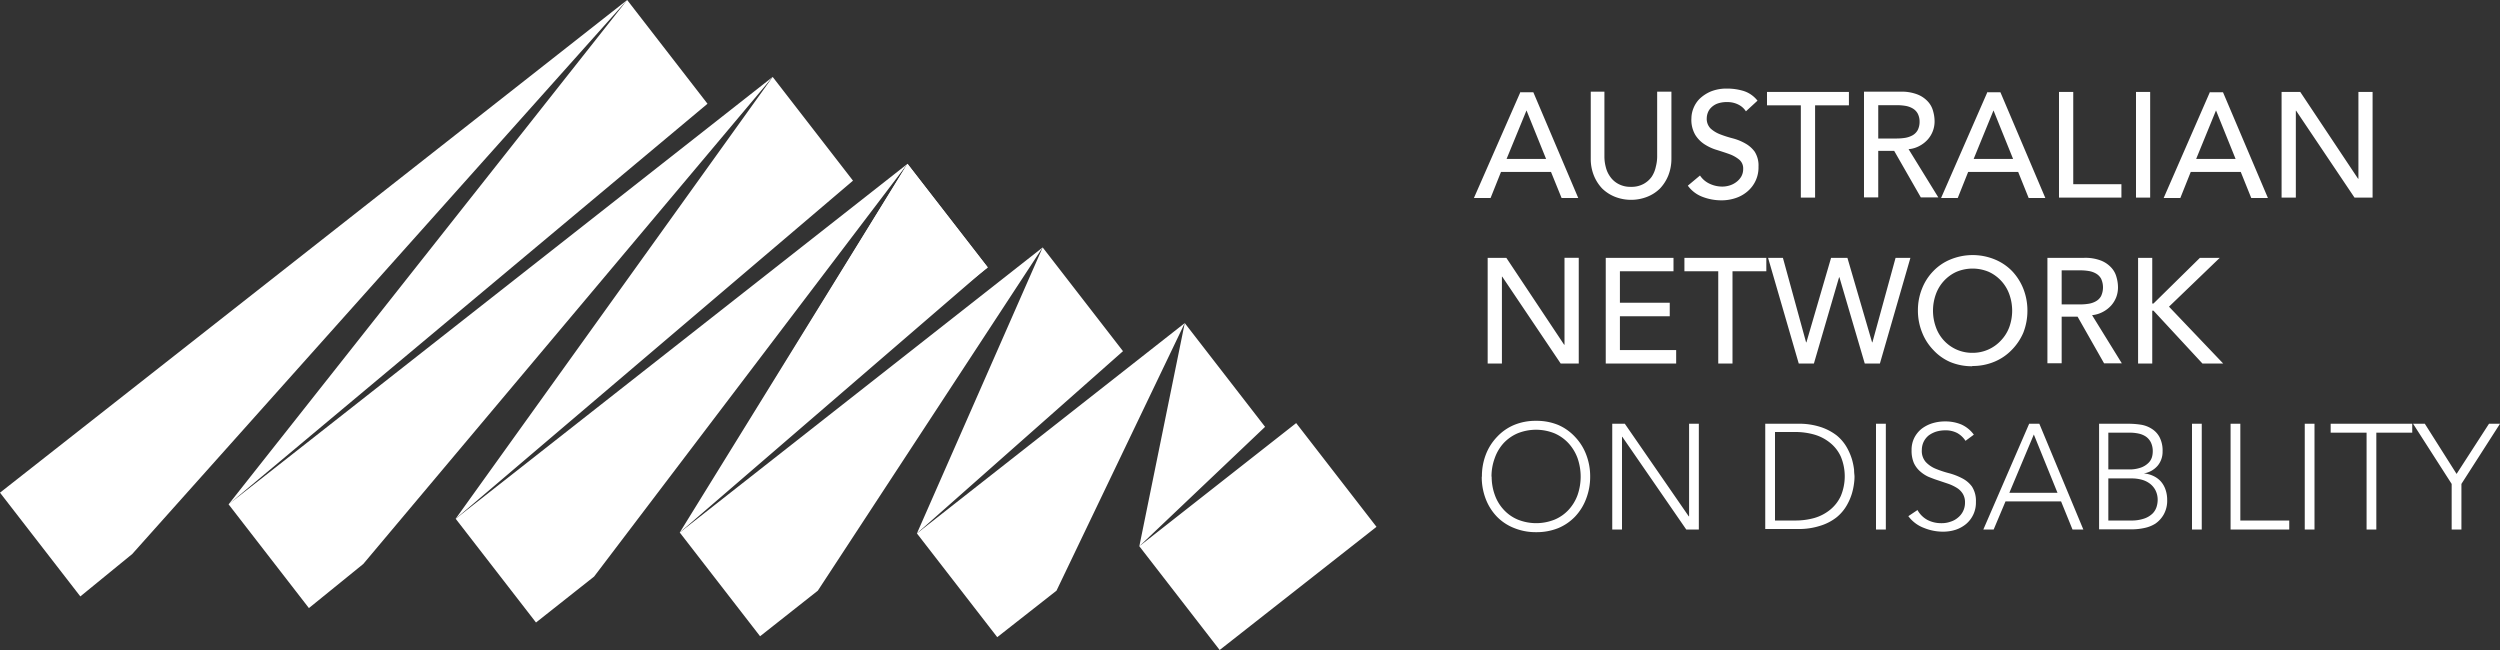 <svg id="Layer_1" data-name="Layer 1" xmlns="http://www.w3.org/2000/svg" viewBox="0 0 300 78"><rect x="0" y="0" width="300" height="78" fill="#333333" stroke="none"/><defs><style>.cls-1{fill:#fff}</style></defs><path class="cls-1" d="M185.53 19.07l-2.35-5.82-2.39 5.82zm-3.06-8H184l5.39 12.69h-2l-1.27-3.13h-6l-1.25 3.13h-2l5.6-12.76zm10.06-.07v7.8a4.83 4.83 0 00.16 1.23 3.27 3.27 0 00.53 1.17 2.78 2.78 0 001 .88 3 3 0 001.49.34 3 3 0 001.5-.34 2.87 2.87 0 001-.88 3.46 3.46 0 00.49-1.2 4.83 4.83 0 00.16-1.23V11h1.71v8.05a5.46 5.46 0 01-.37 2 5 5 0 01-1 1.57 4.55 4.55 0 01-1.55 1 5.3 5.3 0 01-3.84 0 4.65 4.65 0 01-1.55-1 4.92 4.92 0 01-1-1.57 5.27 5.27 0 01-.37-2V11zM204 21.06a2.78 2.78 0 001.18 1 3.55 3.55 0 001.49.33 3 3 0 00.87-.13 2.58 2.58 0 00.81-.41 2.24 2.24 0 00.6-.66 1.81 1.81 0 00.23-.91 1.36 1.36 0 00-.47-1.12 4 4 0 00-1.14-.65c-.46-.17-1-.34-1.5-.5a5.75 5.75 0 01-1.49-.67 3.64 3.64 0 01-1.15-1.16 3.58 3.58 0 01-.46-2 3.31 3.31 0 01.24-1.18 3.36 3.36 0 01.75-1.15 4.51 4.51 0 011.33-.87 5 5 0 011.95-.35 6.75 6.75 0 012 .29 3.44 3.44 0 011.66 1.16l-1.39 1.28a2.25 2.25 0 00-.91-.81 2.86 2.86 0 00-1.33-.3 3.29 3.29 0 00-1.18.18 2.13 2.13 0 00-.76.49 1.67 1.67 0 00-.4.63 1.93 1.93 0 00-.12.63 1.64 1.64 0 00.46 1.24 3.65 3.65 0 001.15.7 13.23 13.23 0 001.5.48 6.12 6.12 0 011.49.6 3.47 3.47 0 011.15 1 3.08 3.08 0 01.46 1.8 3.75 3.75 0 01-1.36 3 4.16 4.16 0 01-1.39.77 5.28 5.28 0 01-1.71.27 6.3 6.3 0 01-2.29-.43 3.84 3.84 0 01-1.73-1.33l1.46-1.22zm12.1-8.42h-4.06v-1.61h9.83v1.61h-4.06v11.07h-1.71V12.64zm9.29 3.98h2.24a6.5 6.5 0 001-.08 2.79 2.79 0 00.87-.3 1.61 1.61 0 00.62-.62 2.15 2.15 0 00.23-1 2.08 2.08 0 00-.23-1 1.61 1.61 0 00-.62-.62 2.56 2.56 0 00-.87-.3 6.5 6.5 0 00-1-.08h-2.24v4.09zM223.68 11h4.43a5.21 5.21 0 012 .34 3.34 3.34 0 011.23.84 2.66 2.66 0 01.63 1.15 4.45 4.45 0 01.18 1.22 3.25 3.25 0 01-.83 2.2 3.55 3.55 0 01-1 .77 3.28 3.28 0 01-1.29.38l3.57 5.79h-2.1l-3.2-5.59h-1.91v5.59h-1.71V11zm17.89 8.07l-2.35-5.82-2.38 5.82zm-3.06-8h1.54l5.39 12.69h-2l-1.26-3.13h-6l-1.25 3.13h-2L238.51 11zm8.57-.04h1.71V22.1h5.78v1.61h-7.49V11.03zm9.24 0h1.7v12.68h-1.7V11.03zm11.95 8.04l-2.35-5.82-2.38 5.82zm-3.06-8h1.55l5.39 12.69h-2l-1.26-3.13h-6l-1.25 3.13h-2L265.21 11zm8.58-.04h2.24l6.94 10.42h.04V11.03h1.7v12.68h-2.17l-7.01-10.43h-.03v10.43h-1.71V11.03zm-95.27 19.91h2.24l6.94 10.43h.04V30.94h1.71v12.68h-2.17l-7.01-10.42h-.04v10.42h-1.71V30.94zm14.17 0h8.13v1.61h-6.43v3.78h5.98v1.62h-5.98v4.06h6.75v1.61h-8.45V30.94zm13.5 1.61h-4.06v-1.61h9.83v1.61h-4.06v11.07h-1.71V32.55zm5.98-1.61h1.78l2.78 10.14h.04l2.96-10.14h1.96l2.96 10.14h.04l2.78-10.14h1.78l-3.66 12.68h-1.82l-3.04-10.35h-.04l-3.02 10.35h-1.82l-3.68-12.68zm24.5 11.4a4.6 4.6 0 003.45-1.49 4.66 4.66 0 001-1.61 5.82 5.82 0 000-3.92 4.69 4.69 0 00-2.45-2.69 5 5 0 00-3.92 0 4.69 4.69 0 00-2.45 2.69 5.82 5.82 0 000 3.92 4.61 4.61 0 002.45 2.69 4.61 4.61 0 002 .41zm0 1.61a6.77 6.77 0 01-2.65-.51A6 6 0 01232 42a6.36 6.36 0 01-1.35-2.11 7 7 0 01-.5-2.64 6.92 6.92 0 01.5-2.63 6.3 6.3 0 011.35-2.09 6 6 0 012.07-1.4 7 7 0 015.3 0 6.15 6.15 0 012.08 1.4 6.63 6.63 0 011.35 2.12 7.11 7.11 0 01.49 2.63 7.2 7.2 0 01-.49 2.64 6.69 6.69 0 01-1.4 2.08 6.18 6.18 0 01-2.08 1.41 6.73 6.73 0 01-2.65.51zm10.73-7.42h2.24a6.5 6.5 0 001-.08 2.56 2.56 0 00.87-.3 1.61 1.61 0 00.62-.62 2.49 2.49 0 000-2.09 1.61 1.61 0 00-.62-.62 2.56 2.56 0 00-.87-.3 6.5 6.5 0 00-1-.08h-2.24v4.09zm-1.71-5.59h4.43a5.22 5.22 0 012 .33 3.34 3.34 0 011.23.84 2.66 2.66 0 01.63 1.15 4.47 4.47 0 01.18 1.23 3.36 3.36 0 01-.21 1.17 3.3 3.3 0 01-.61 1 3.56 3.56 0 01-1 .77 3.47 3.47 0 01-1.29.39l3.57 5.78h-2.13l-3.18-5.6h-1.91v5.59h-1.71V30.94zm10.88 0h1.7v5.48h.15l5.57-5.48h2.38l-6.09 5.86 6.5 6.82h-2.49l-5.87-6.34h-.15v6.34h-1.7V30.94zM179 57.19a6.37 6.37 0 00.38 2.21 5.12 5.12 0 001.07 1.77 4.82 4.82 0 001.68 1.18 5.92 5.92 0 004.43 0 4.82 4.82 0 001.68-1.18 5.28 5.28 0 001.07-1.77 6.76 6.76 0 000-4.41 5.42 5.42 0 00-1.07-1.78 5 5 0 00-1.7-1.21 5.92 5.92 0 00-4.43 0 5 5 0 00-1.68 1.18 5.26 5.26 0 00-1.07 1.82 6.31 6.31 0 00-.38 2.2zm-1.17 0a7.21 7.21 0 01.48-2.67 6.35 6.35 0 011.34-2.1 5.91 5.91 0 012.03-1.42 6.68 6.68 0 012.64-.5 6.76 6.76 0 012.68.5 6 6 0 012 1.42 6.32 6.32 0 011.33 2.1 7.21 7.21 0 01.49 2.67 7.3 7.3 0 01-.49 2.68A6.31 6.31 0 01189 62a6 6 0 01-2 1.37 6.94 6.94 0 01-2.65.49 6.86 6.86 0 01-2.64-.49 5.89 5.89 0 01-2.08-1.37 6.33 6.33 0 01-1.34-2.12 7.3 7.3 0 01-.48-2.68zm15.64-6.34h1.51l7.67 11.11h.04V50.85h1.17v12.69h-1.51l-7.67-11.12h-.04v11.12h-1.17V50.85zM213 62.46h2.42a8.31 8.31 0 002.33-.31 5.36 5.36 0 001.89-1 4.59 4.59 0 001.26-1.64 6.14 6.14 0 000-4.71 4.5 4.5 0 00-1.26-1.64 5.36 5.36 0 00-1.89-1 8.3 8.3 0 00-2.33-.32H213v10.62zm-1.17-11.61h3.89a8.34 8.34 0 012.78.4 6.46 6.46 0 011.9 1 5.16 5.16 0 011.19 1.39 7.23 7.23 0 01.64 1.46 8 8 0 01.26 1.27c0 .37.05.64.05.79s0 .42-.05.8a7.65 7.65 0 01-.26 1.26 6.77 6.77 0 01-.64 1.46 5.16 5.16 0 01-1.19 1.39 6 6 0 01-1.9 1 8.32 8.32 0 01-2.78.41h-3.89V50.85zm13.29 0h1.18v12.69h-1.18V50.85zm4.97 10.34a3 3 0 001.2 1.2 3.53 3.53 0 001.68.39 3.06 3.06 0 001.1-.18 2.47 2.47 0 00.9-.5 2.23 2.23 0 00.61-.78 2.26 2.26 0 00.22-1 1.94 1.94 0 00-.28-1.09 2.19 2.19 0 00-.74-.71 5.26 5.26 0 00-1-.47l-1.19-.4c-.41-.13-.8-.28-1.19-.44a4 4 0 01-1-.66 3 3 0 01-.74-1 3.74 3.74 0 01-.27-1.51 3.23 3.23 0 01.32-1.49 3.3 3.3 0 01.89-1.1 4.14 4.14 0 011.29-.66 5.19 5.19 0 011.53-.22 5 5 0 011.92.36 3.77 3.77 0 011.52 1.23l-1 .74a2.81 2.81 0 00-1-.94 3 3 0 00-1.41-.32 3.93 3.93 0 00-1.09.15 3.16 3.16 0 00-.9.45 2.24 2.24 0 00-.61.75 2.29 2.29 0 00-.23 1 2 2 0 00.48 1.46 3.44 3.44 0 001.2.81 12 12 0 001.57.52 7.65 7.65 0 011.56.6 3.36 3.36 0 011.2 1 3.15 3.15 0 01.48 1.85 3.34 3.34 0 01-1.18 2.65 3.9 3.9 0 01-1.25.69 4.92 4.92 0 01-1.48.23 6 6 0 01-2.3-.44 4.15 4.15 0 01-1.9-1.42l1.12-.75zm13.97-9.05l-2.94 7h5.78l-2.84-7zm-.55-1.29h1.21L250 63.54h-1.3l-1.37-3.37h-6.67l-1.42 3.37H238l5.5-12.69zM253 62.46h2.68a4.59 4.59 0 001.67-.25 2.63 2.63 0 001-.63 2 2 0 00.45-.79 2.9 2.9 0 00.12-.77 2.53 2.53 0 00-.27-1.2 2.39 2.39 0 00-.7-.81 2.85 2.85 0 00-1-.46 4.61 4.61 0 00-1.1-.14H253v5.05zm0-6.13h2.43a4.09 4.09 0 001.48-.22 2.46 2.46 0 00.89-.55 1.6 1.6 0 00.43-.69 2.42 2.42 0 00.1-.67 2.4 2.4 0 00-.22-1.1 1.86 1.86 0 00-.59-.7 2.49 2.49 0 00-.88-.37 5 5 0 00-1-.11H253v4.41zm-1.18-5.48h3.63a10 10 0 011.44.11 3.39 3.39 0 011.31.49 2.65 2.65 0 01.94 1 3.47 3.47 0 01.37 1.73 2.61 2.61 0 01-.57 1.68 2.75 2.75 0 01-1.69.95 3.31 3.31 0 011.14.3 2.85 2.85 0 01.89.64 2.9 2.9 0 01.58 1 3.67 3.67 0 01.2 1.22 3.37 3.37 0 01-.42 1.78 3.32 3.32 0 01-1 1.09 4 4 0 01-1.37.53 6.92 6.92 0 01-1.38.15h-4V50.85zm11.22 0h1.17v12.69h-1.17V50.85zm4.63 0h1.17v11.61h5.87v1.08h-7.04V50.85zm8.9 0h1.17v12.69h-1.17V50.85zm7.42 1.07h-4.31v-1.07h9.79v1.07h-4.31v11.62h-1.17V51.92zm10.21 6.15l-4.63-7.22h1.41l3.81 6.02 3.89-6.02H300l-4.63 7.22v5.47h-1.17v-5.47zM146.36 78l-9.64-12.45 18.82-14.78 9.64 12.45L146.36 78zm-4.19-39.23l-5.45 26.78 15.09-14.33-9.64-12.45zm-23.63-6.67l-.02-.02M81.57 63.9l36.94-31.84-9.61-12.4L81.57 63.9M92.72 9.23L54.68 62.25l47.68-40.57-9.64-12.45zm42.04 32.91l-9.64-12.45-15.09 34.32 24.73-21.87z"/><path class="cls-1" d="M98.14 70.88l26.98-41.19L81.57 63.9l9.64 12.45 6.93-5.47zm-26.85-1.69l37.61-49.53-23.76 38.68 33.4-26.24-9.64-12.44-54.22 42.59 9.64 12.45 6.97-5.51zm70.88-30.42l-32.14 25.24 9.64 12.45 7.11-5.58 15.39-32.11M15.87 66.48L75.26 0 27.43 60.52 84.9 12.45 75.26 0 0 59.12l9.64 12.45 6.23-5.09zm27.72 1.2L92.72 9.23 27.43 60.52l9.64 12.45 6.52-5.29z"/></svg>